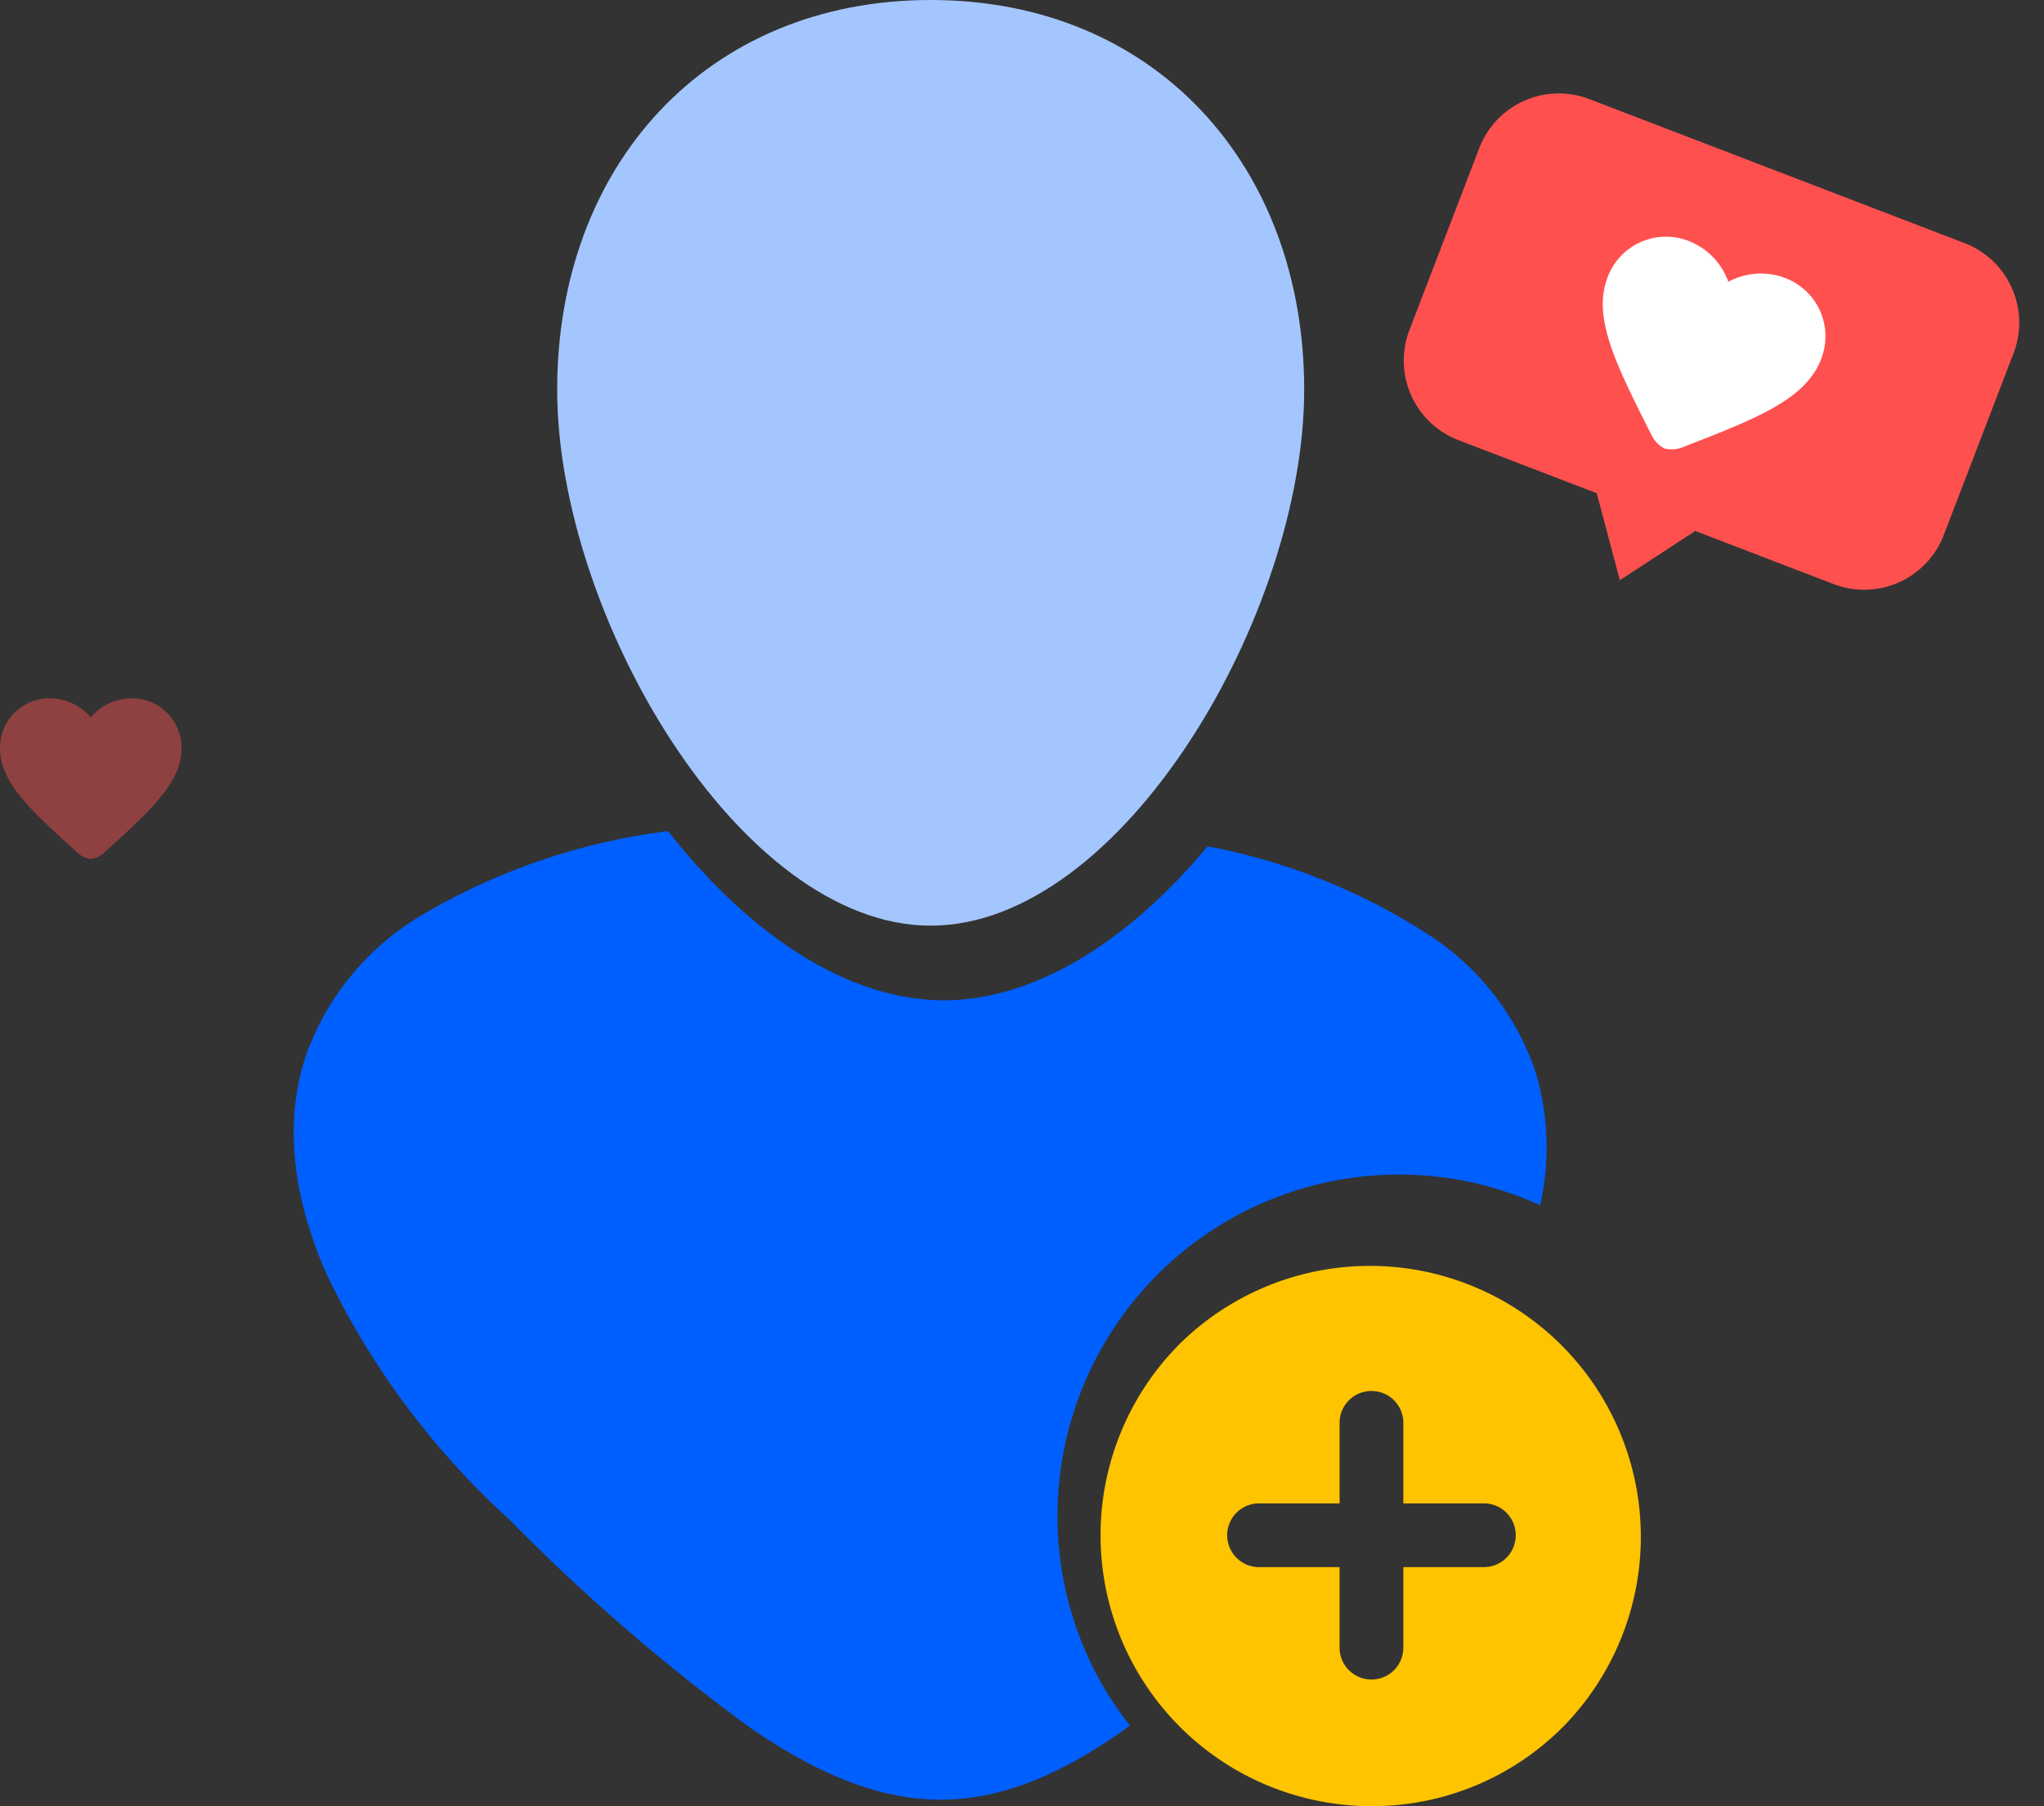 <svg xmlns="http://www.w3.org/2000/svg" width="90.531" height="80" viewBox="0 0 90.531 80"><rect x="0" y="0" width="90.531" height="80" fill="#333333" stroke="none"/><defs><style>.a{fill:#a4c6ff;}.b{fill:#005fff;}.c{fill:#ffc400;}.d{fill:#ff5151;opacity:0.45;}.e{fill:#ff5050;}.f{fill:#fff;}</style></defs><g transform="translate(-642.838 -977)"><path class="a" d="M18.543-2c9.931,0,16.543,7.331,16.543,17.262S27.035,39,18.543,39,2,25.193,2,15.262,8.612-2,18.543-2Z" transform="translate(665.516 979)"/><path class="b" d="M28.645,42.9c-2.572,0-5.24-1.006-8.4-3.164a86.877,86.877,0,0,1-10.7-9.248A35.364,35.364,0,0,1,1.464,19.643c-1.541-3.5-1.867-6.718-.97-9.561a11.818,11.818,0,0,1,5.15-6.343A28.341,28.341,0,0,1,16.578,0C20.383,4.832,24.723,7.493,28.8,7.493c3.86,0,8.008-2.421,11.678-6.82A27.4,27.4,0,0,1,50.3,4.61a11.7,11.7,0,0,1,4.717,6.1,11.7,11.7,0,0,1,.19,5.861,14.97,14.97,0,0,0-6.27-1.359,15.123,15.123,0,0,0-15.108,15.1,14.959,14.959,0,0,0,3.207,9.307l-.115.081-.105.076c-.035.024-.07.05-.1.073C33.756,41.933,31.193,42.9,28.645,42.9Z" transform="translate(655.847 1013.813)"/><path class="c" d="M12,24A12,12,0,0,1,3.515,3.515a12,12,0,0,1,16.97,16.97A11.921,11.921,0,0,1,12,24ZM7.059,10.588a1.412,1.412,0,1,0,0,2.823h3.529v3.53a1.412,1.412,0,1,0,2.823,0v-3.53h3.53a1.412,1.412,0,1,0,0-2.823h-3.53V7.059a1.412,1.412,0,1,0-2.823,0v3.529Z" transform="translate(691.582 1033.001)"/><path class="d" d="M6.019,10.117a1.048,1.048,0,0,1-.583-.272C3.367,7.968,2,6.73,2,5.211A2.189,2.189,0,0,1,4.211,3a2.407,2.407,0,0,1,1.809.84A2.407,2.407,0,0,1,7.828,3a2.189,2.189,0,0,1,2.211,2.211c0,1.519-1.367,2.757-3.437,4.638A1.04,1.04,0,0,1,6.019,10.117Z" transform="translate(640.838 1004.93)"/><path class="e" d="M10.335,16.18H3.774A3.774,3.774,0,0,1,0,12.4V3.776A3.774,3.774,0,0,1,3.774,0h17.8a3.774,3.774,0,0,1,3.774,3.776V12.4a3.774,3.774,0,0,1-3.774,3.777H15.008l-2.336,3.234Z" transform="translate(709.709 980.037) rotate(21)"/><path class="f" d="M5.063,8.965a1.32,1.32,0,0,1-.734-.342C1.722,6.258,0,4.7,0,2.785A2.758,2.758,0,0,1,2.785,0,3.032,3.032,0,0,1,5.063,1.058,3.032,3.032,0,0,1,7.342,0a2.758,2.758,0,0,1,2.785,2.785c0,1.914-1.722,3.474-4.329,5.843A1.31,1.31,0,0,1,5.063,8.965Z" transform="translate(715.04 986.679) rotate(21)"/></g></svg>
